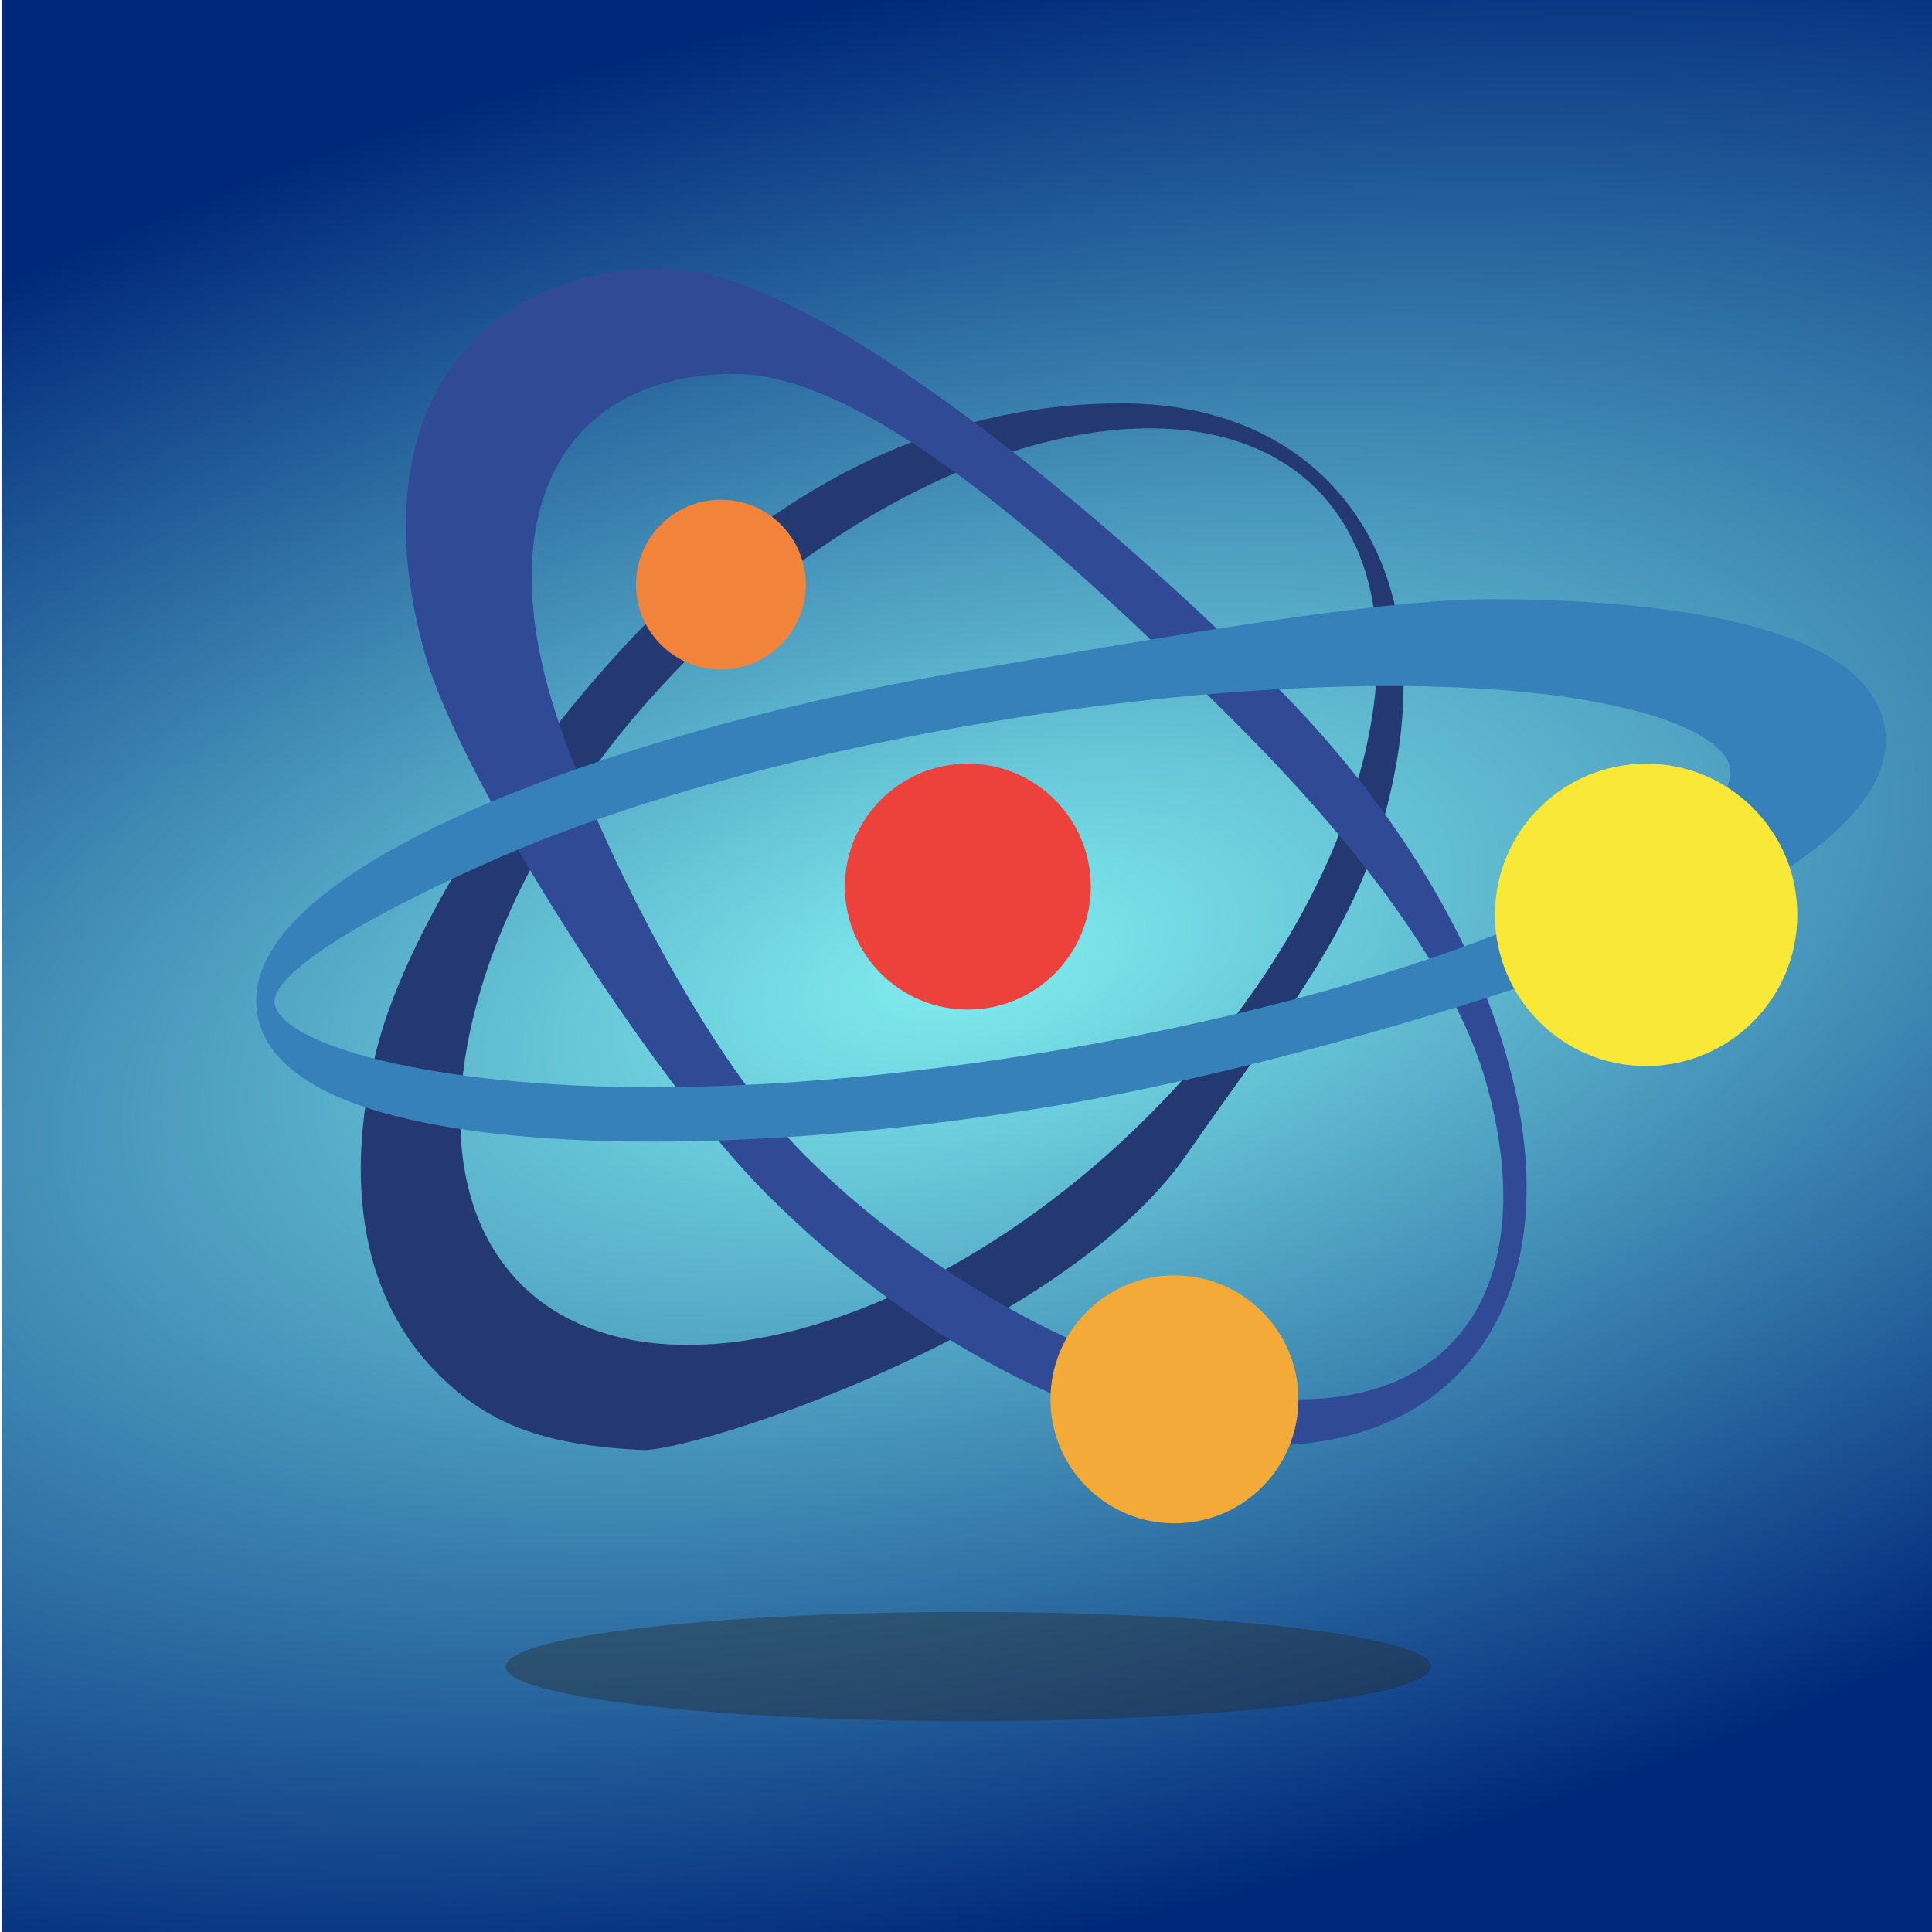 <?xml version="1.0" encoding="UTF-8" standalone="no"?>
<!-- Created with Inkscape (http://www.inkscape.org/) -->

<svg
   xmlns:dc="http://purl.org/dc/elements/1.1/"
   xmlns:cc="http://creativecommons.org/ns#"
   xmlns:rdf="http://www.w3.org/1999/02/22-rdf-syntax-ns#"
   xmlns:svg="http://www.w3.org/2000/svg"
   xmlns="http://www.w3.org/2000/svg"
   xmlns:xlink="http://www.w3.org/1999/xlink"
   xmlns:sodipodi="http://sodipodi.sourceforge.net/DTD/sodipodi-0.dtd"
   xmlns:inkscape="http://www.inkscape.org/namespaces/inkscape"
   width="512"
   height="512"
   viewBox="0 0 135.467 135.467"
   version="1.1"
   id="svg8"
   inkscape:version="0.92.5 (2060ec1f9f, 2020-04-08)"
   sodipodi:docname="icone.svg">
  <defs
     id="defs2">
    <linearGradient
       inkscape:collect="always"
       id="linearGradient962">
      <stop
         style="stop-color:#81eeef;stop-opacity:1"
         offset="0"
         id="stop958" />
      <stop
         style="stop-color:#00287a;stop-opacity:1"
         offset="1"
         id="stop960" />
    </linearGradient>
    <radialGradient
       inkscape:collect="always"
       xlink:href="#linearGradient962"
       id="radialGradient964"
       cx="7481.881"
       cy="1831.494"
       fx="7481.881"
       fy="1831.494"
       r="1920"
       gradientUnits="userSpaceOnUse"
       gradientTransform="matrix(2.042,0.489,-0.233,0.972,-7367.195,-3610.399)" />
  </defs>
  <sodipodi:namedview
     id="base"
     pagecolor="#ffffff"
     bordercolor="#666666"
     borderopacity="1.0"
     inkscape:pageopacity="0.0"
     inkscape:pageshadow="2"
     inkscape:zoom="0.7"
     inkscape:cx="124.57601"
     inkscape:cy="258.10972"
     inkscape:document-units="mm"
     inkscape:current-layer="g825"
     showgrid="false"
     units="px"
     inkscape:window-width="2488"
     inkscape:window-height="1016"
     inkscape:window-x="72"
     inkscape:window-y="27"
     inkscape:window-maximized="1" />
  <g
     inkscape:label="Camada 1"
     inkscape:groupmode="layer"
     id="layer1"
     transform="translate(0,-161.533)">
    <g
       transform="matrix(0.353,0,0,-0.353,-196.211,293.878)"
       inkscape:label="ink_ext_XXXXXX"
       id="g823">
      <g
         transform="scale(0.1)"
         id="g825">
        <rect
           style="opacity:1;fill:url(#radialGradient964);fill-opacity:1;stroke:none;stroke-width:74.274;stroke-linecap:butt;stroke-linejoin:round;stroke-miterlimit:4;stroke-dasharray:none;stroke-opacity:1;paint-order:normal"
           id="rect956"
           width="3840"
           height="3840"
           x="5561.881"
           y="-88.506"
           ry="0" />
        <path
           inkscape:connector-curvature="0"
           id="path837"
           style="fill:#2a2c2c;fill-opacity:0.415;fill-rule:nonzero;stroke:none;stroke-width:0.901"
           d="m 8400.748,438.767 c 0,-59.892 -411.35,-108.459 -918.853,-108.459 -507.485,0 -918.88,48.567 -918.88,108.459 0,59.91 411.395,108.468 918.88,108.468 507.503,0 918.853,-48.558 918.853,-108.468" />
        <g
           id="g954"
           transform="translate(195)">
          <path
             d="m 7647.401,2898.389 c -283.846,0 -634.376,-174.207 -914.808,-454.638 -214.414,-214.414 -365.954,-464.881 -426.719,-705.277 -58.279,-230.513 -25.414,-422.422 92.522,-540.359 78.793,-78.793 193.197,-120.432 330.837,-120.441 283.846,0 634.376,174.207 914.835,454.638 214.414,214.414 365.945,464.881 426.665,705.277 58.288,230.522 25.405,422.422 -92.522,540.359 -78.739,78.793 -193.153,120.441 -330.81,120.441 z M 6639.656,868.963 c -199.207,9.36 -307.783,52.603 -407.269,152.108 -145.946,145.927 -188.882,374.386 -120.909,643.286 65.468,259.026 316.675,627.845 544.683,855.844 304.486,304.503 619.385,427.737 935.564,427.737 166.936,0 307.747,-52.594 407.296,-152.099 145.946,-145.936 188.828,-374.395 120.9,-643.304 -65.495,-259.017 -215.675,-431.737 -399.458,-696.673 -249.9,-360.224 -985.123,-591.394 -1080.807,-586.899"
             style="fill:#243971;fill-opacity:1;fill-rule:nonzero;stroke:none;stroke-width:0.901"
             id="path845"
             inkscape:connector-curvature="0" />
          <path
             d="m 6823.71,3006.497 c -124.378,0 -227.098,-36.964 -297.026,-106.901 -110.324,-110.315 -136.522,-294.981 -73.766,-519.962 65.775,-235.792 294.26,-710.349 508.989,-925.087 288.756,-288.738 703.601,-484.98 983.33,-484.98 124.414,0 227.116,36.964 297.026,106.9 110.27,110.315 136.486,294.981 73.784,519.971 -65.766,235.792 -281.981,500.773 -496.755,715.502 -288.738,288.747 -715.871,694.556 -995.582,694.556 z M 7883.526,878.324 c -307.386,0 -689.781,191.504 -998.051,499.782 -227.684,227.675 -607.845,820.583 -678.529,1073.996 -73.684,264.215 -37.657,486.35 101.459,625.457 90.648,90.648 219.792,138.567 373.467,138.567 307.323,0 905.619,-519.458 1213.906,-827.736 227.657,-227.675 391.981,-492.62 462.611,-746.043 73.693,-264.215 37.657,-486.341 -101.441,-625.466 -90.63,-90.639 -219.729,-138.558 -373.422,-138.558"
             style="fill:#304a96;fill-opacity:1;fill-rule:nonzero;stroke:none;stroke-width:0.901"
             id="path847"
             inkscape:connector-curvature="0" />
          <path
             d="m 8123.075,2386.499 c -238.107,0 -510.269,-24.342 -787.06,-70.396 -386.332,-64.297 -742.421,-163.693 -1002.645,-279.891 -274.387,-122.504 -433.413,-227.044 -424.449,-280.918 13.135,-78.937 302.765,-165.729 749.196,-165.729 238.17,0 510.341,24.342 787.087,70.396 386.341,64.297 742.376,163.693 1002.645,279.891 274.413,122.513 361.26,228.882 352.341,282.756 -13.153,78.937 -230.63,163.891 -677.115,163.891 z m -1464.959,-905.042 c -276.882,0 -746.871,33.036 -783.691,254.251 -21.685,130.306 121.774,268.359 414.863,399.224 268.396,119.838 633.818,222.044 1028.978,287.81 282.558,47.018 761.115,136.216 1005.168,136.216 276.846,0 746.844,-33.027 783.691,-254.251 21.622,-130.306 -121.801,-268.35 -414.863,-399.215 -268.377,-119.847 -834.141,-286.404 -1229.311,-352.17 -282.513,-47.009 -560.818,-71.865 -804.835,-71.865"
             style="fill:#3681ba;fill-opacity:1;fill-rule:nonzero;stroke:none;stroke-width:0.901"
             id="path849"
             inkscape:connector-curvature="0" />
          <path
             d="m 7530.014,1988.032 c 0,-134.864 -109.324,-244.197 -244.197,-244.197 -134.864,0 -244.188,109.333 -244.188,244.197 0,134.864 109.324,244.188 244.188,244.188 134.873,0 244.197,-109.324 244.197,-244.188"
             style="fill:#ed413c;fill-opacity:1;fill-rule:nonzero;stroke:none;stroke-width:0.901"
             id="path851"
             inkscape:connector-curvature="0" />
          <path
             d="m 8933.432,1931.924 c 0,-165.846 -134.414,-300.296 -300.269,-300.296 -165.855,0 -300.359,134.45 -300.359,300.296 0,165.846 134.504,300.296 300.359,300.296 165.855,0 300.269,-134.45 300.269,-300.296"
             style="fill:#fae839;fill-opacity:1;fill-rule:nonzero;stroke:none;stroke-width:0.901"
             id="path853"
             inkscape:connector-curvature="0" />
          <path
             d="m 7942.445,969.567 c 0,-135.991 -110.27,-246.242 -246.215,-246.242 -136.036,0 -246.261,110.252 -246.261,246.242 0,135.999 110.225,246.242 246.261,246.242 135.945,0 246.215,-110.243 246.215,-246.242"
             style="fill:#f4aa39;fill-opacity:1;fill-rule:nonzero;stroke:none;stroke-width:0.901"
             id="path855"
             inkscape:connector-curvature="0" />
          <path
             d="m 6964.025,2587.867 c 0,-93.135 -75.495,-168.639 -168.639,-168.639 -93.135,0 -168.639,75.504 -168.639,168.639 0,93.144 75.504,168.648 168.639,168.648 93.144,0 168.639,-75.504 168.639,-168.648"
             style="fill:#f1833a;fill-opacity:1;fill-rule:nonzero;stroke:none;stroke-width:0.901"
             id="path857"
             inkscape:connector-curvature="0" />
        </g>
      </g>
    </g>
  </g>
</svg>
